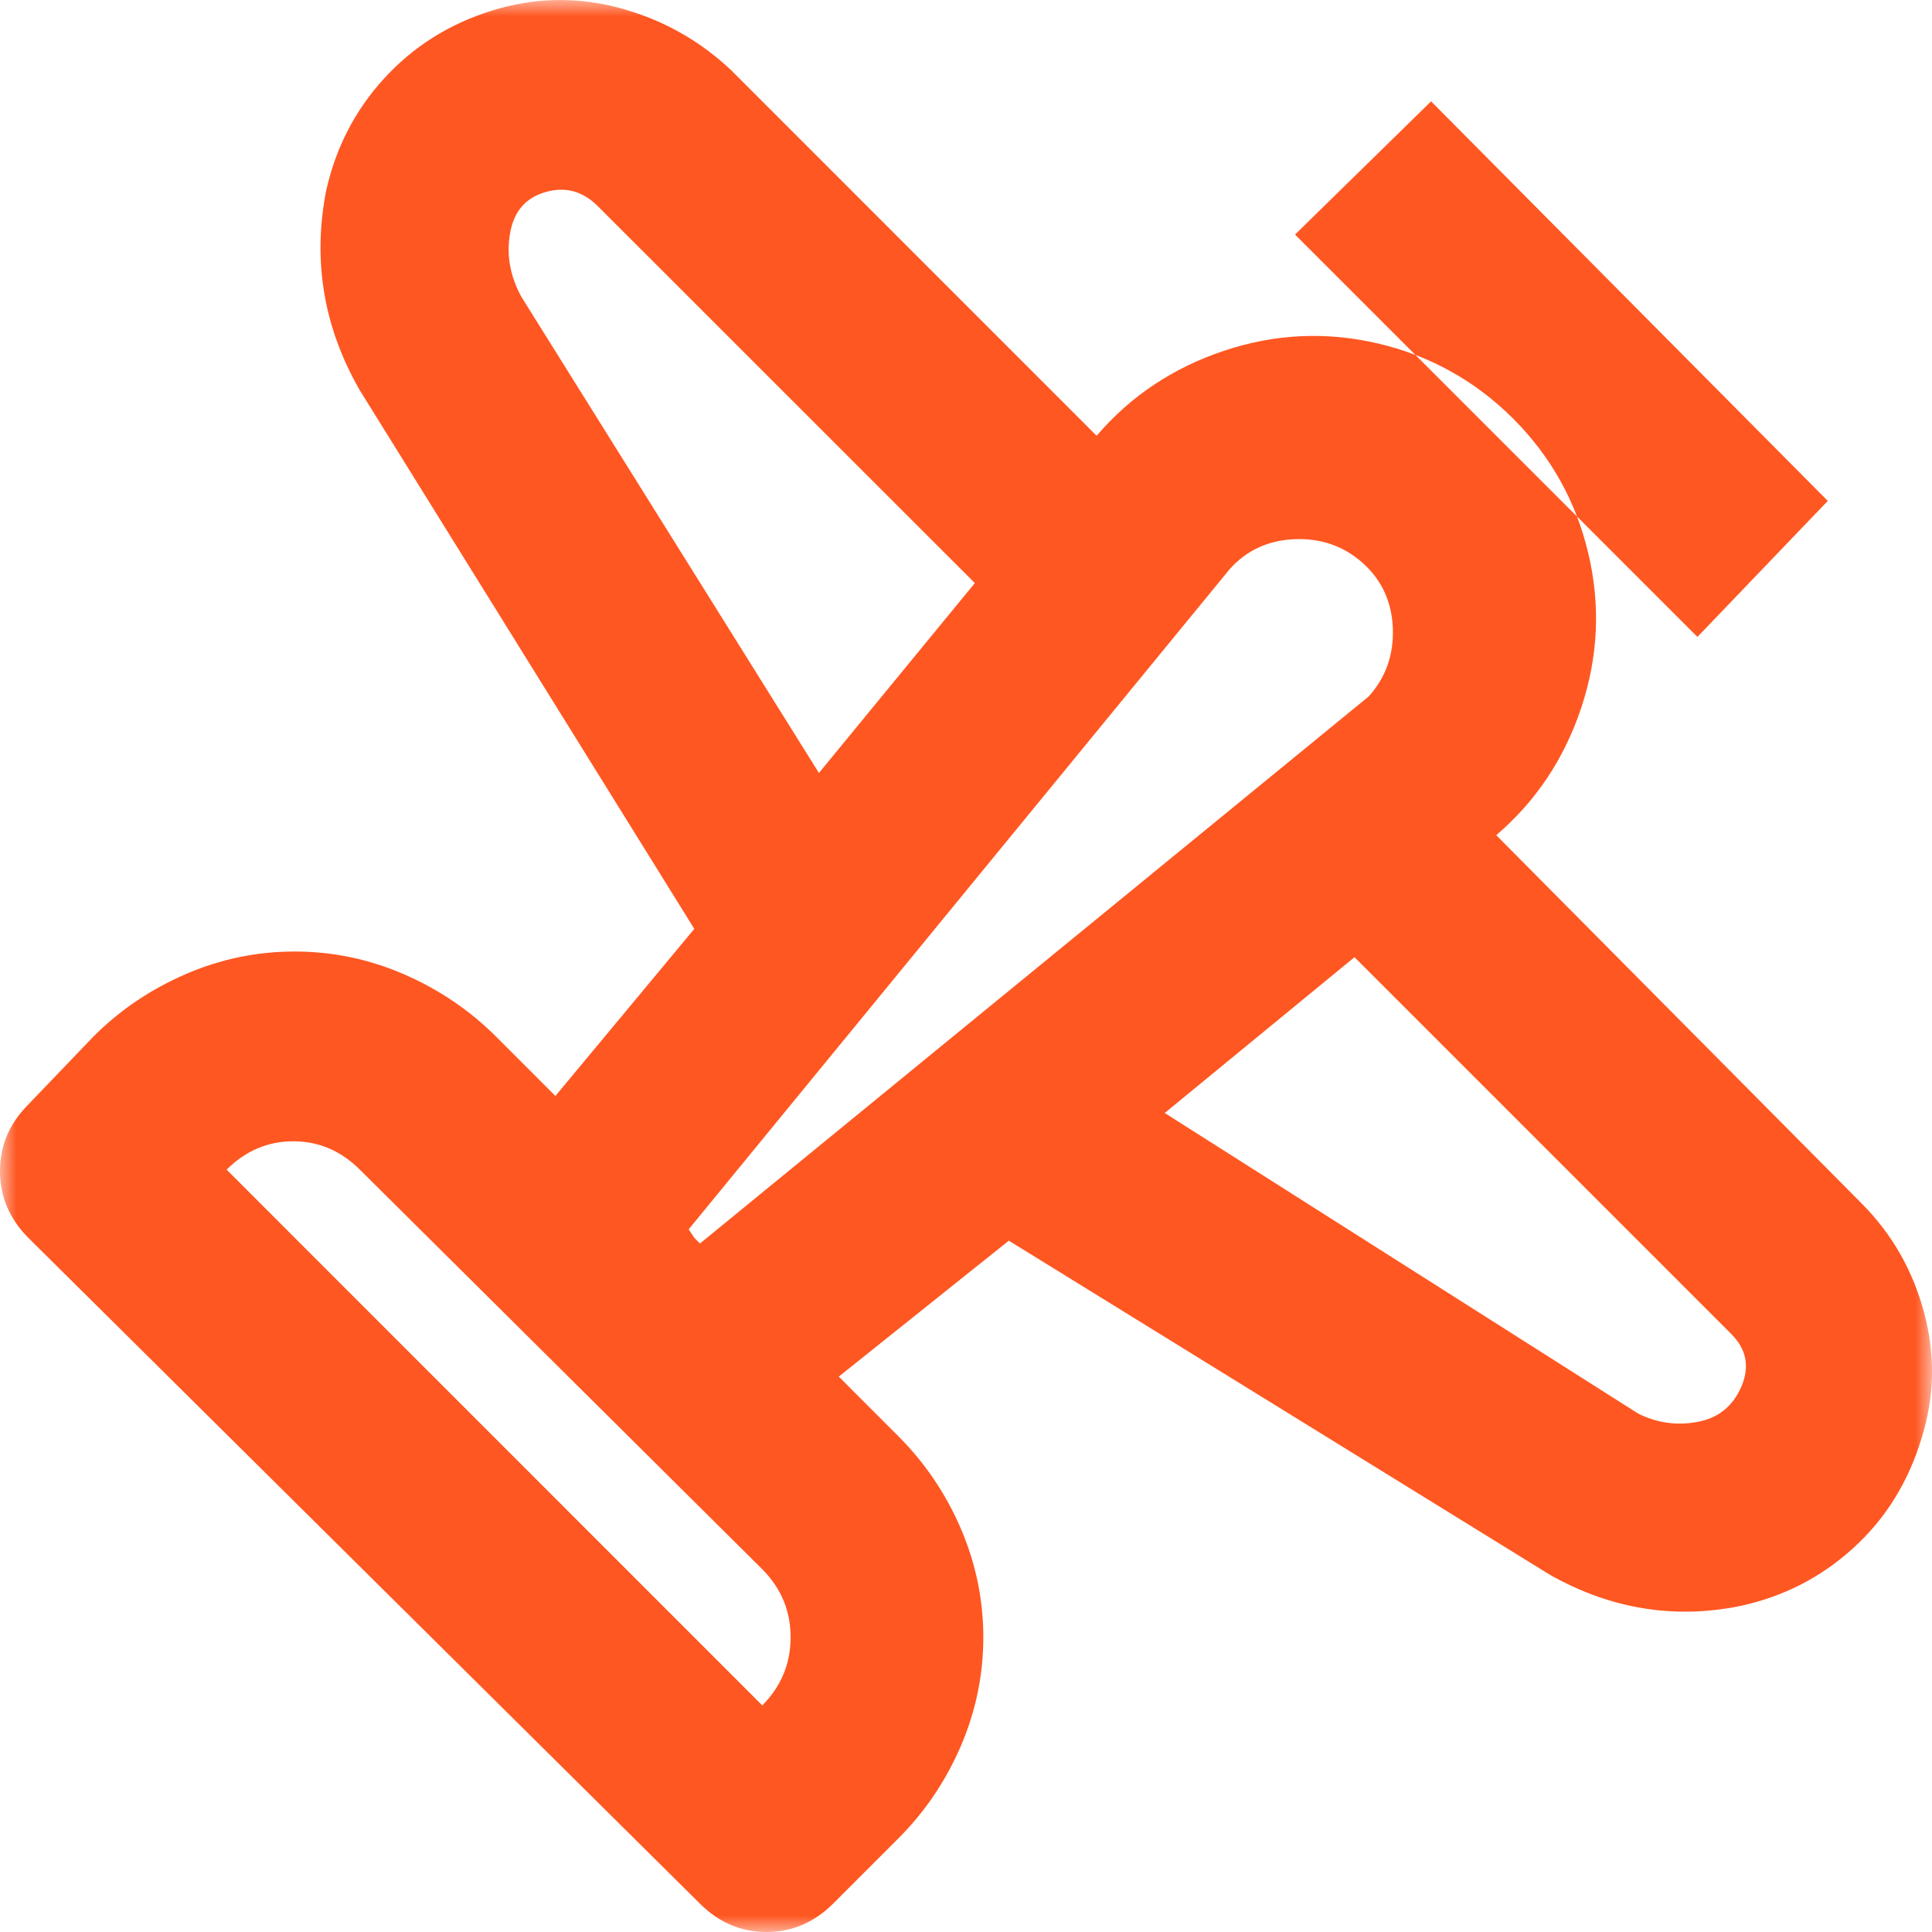 <?xml version="1.0" encoding="UTF-8"?>
<svg width="59px" height="59px" viewBox="0 0 59 59" version="1.1" xmlns="http://www.w3.org/2000/svg" xmlns:xlink="http://www.w3.org/1999/xlink">
    <!-- Generator: Sketch 51.3 (57544) - http://www.bohemiancoding.com/sketch -->
    <title>icon-2</title>
    <desc>Created with Sketch.</desc>
    <defs>
        <polygon id="path-1" points="0 0 59 0 59 59 0 59"></polygon>
    </defs>
    <g id="Home-&amp;-Quote" stroke="none" stroke-width="1" fill="none" fill-rule="evenodd">
        <g id="TT-Home-01" transform="translate(-537, -4956)">
            <g id="icon-2" transform="translate(537, 4956)">
                <mask id="mask-2" fill="white">
                    <use xlink:href="#path-1"></use>
                </mask>
                <g id="Clip-2"></g>
                <path d="M51.837,19.45 L45.693,13.308 L39.548,7.163 L43.703,3.095 L55.817,15.297 L51.837,19.45 Z M52.875,40.743 L41.364,29.231 L35.569,33.989 L50.02,43.164 C50.596,43.454 51.201,43.541 51.837,43.423 C52.471,43.306 52.919,42.947 53.179,42.343 C53.437,41.737 53.335,41.206 52.875,40.743 Z M41.797,21.269 C42.319,20.691 42.563,19.999 42.535,19.19 C42.504,18.384 42.202,17.72 41.624,17.201 C41.049,16.682 40.354,16.437 39.548,16.465 C38.738,16.497 38.077,16.799 37.558,17.374 L21.031,37.542 L21.203,37.801 L21.376,37.974 L41.797,21.269 Z M25.009,23.605 L29.77,17.806 L18.258,6.298 C17.795,5.835 17.263,5.69 16.658,5.866 C16.053,6.039 15.692,6.456 15.577,7.12 C15.46,7.785 15.577,8.433 15.923,9.066 L25.009,23.605 Z M23.279,47.922 L10.989,35.719 C10.411,35.144 9.734,34.853 8.956,34.853 C8.178,34.853 7.498,35.144 6.921,35.719 L23.279,52.08 C23.854,51.499 24.144,50.807 24.144,49.998 C24.144,49.194 23.854,48.502 23.279,47.922 Z M58.674,43.943 C58.27,45.271 57.578,46.383 56.598,47.273 C55.616,48.169 54.46,48.762 53.135,49.046 C51.114,49.454 49.183,49.133 47.336,48.094 L30.808,37.888 L25.615,42.039 L27.431,43.856 C28.24,44.666 28.874,45.598 29.337,46.668 C29.797,47.737 30.029,48.848 30.029,49.998 C30.029,51.153 29.797,52.265 29.337,53.334 C28.874,54.403 28.24,55.336 27.431,56.146 L25.441,58.135 C24.864,58.71 24.187,59 23.408,59 C22.631,59 21.95,58.71 21.376,58.135 L0.865,37.801 C0.287,37.22 0,36.54 0,35.762 C0,34.983 0.287,34.31 0.865,33.729 L2.855,31.653 C3.661,30.844 4.6,30.213 5.666,29.75 C6.735,29.287 7.844,29.058 9,29.058 C10.152,29.058 11.261,29.287 12.33,29.75 C13.399,30.213 14.334,30.844 15.145,31.653 L16.961,33.469 L21.203,28.366 L10.989,11.921 C9.893,10.018 9.547,8.001 9.951,5.866 C10.239,4.538 10.829,3.385 11.724,2.403 C12.618,1.423 13.714,0.732 15.015,0.326 C16.312,-0.078 17.61,-0.106 18.907,0.24 C20.205,0.586 21.345,1.219 22.327,2.143 L33.489,13.308 C34.527,12.094 35.828,11.229 37.385,10.71 C38.942,10.191 40.515,10.12 42.103,10.494 C43.687,10.871 45.056,11.634 46.211,12.786 C47.364,13.942 48.13,15.313 48.504,16.898 C48.881,18.487 48.806,20.059 48.288,21.615 C47.769,23.173 46.903,24.47 45.693,25.505 L56.857,36.757 C57.779,37.684 58.415,38.796 58.761,40.093 C59.107,41.391 59.076,42.676 58.674,43.943 Z" id="Fill-1" fill="#FF5722" mask="url(#mask-2)"></path>
            </g>
        </g>
    </g>
</svg>